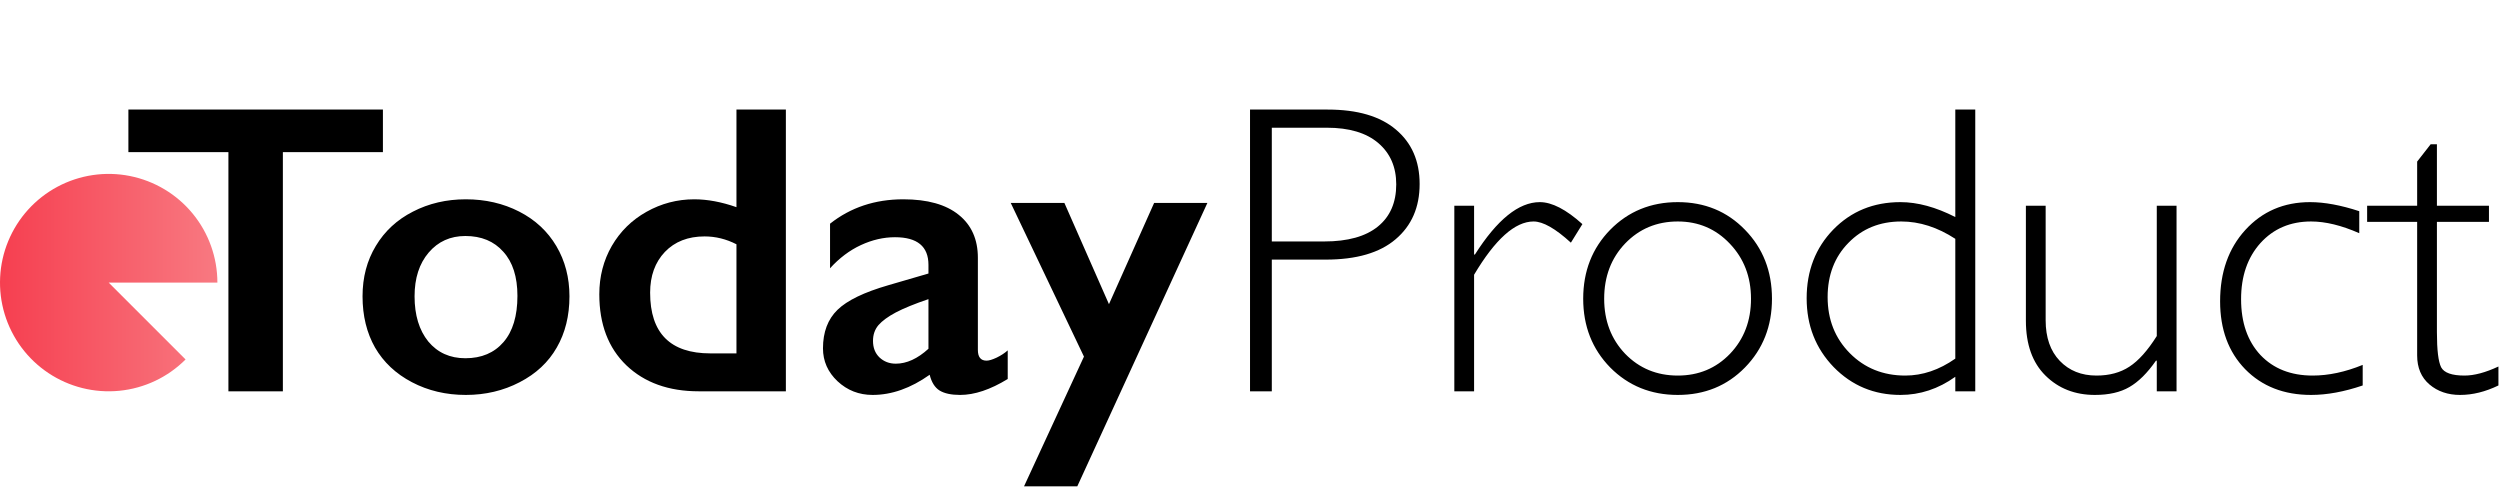 <svg width="115" height="23" viewBox="0 0 115 23" fill="none" xmlns="http://www.w3.org/2000/svg">
<path d="M17.614 5.04V6.997H13.012V18H10.507V6.997H5.906V5.04H17.614ZM21.427 9.168C22.33 9.168 23.149 9.357 23.885 9.734C24.621 10.111 25.19 10.64 25.592 11.32C25.994 12.001 26.195 12.771 26.195 13.63C26.195 14.527 26 15.313 25.611 15.987C25.227 16.661 24.658 17.193 23.904 17.582C23.155 17.972 22.33 18.167 21.427 18.167C20.518 18.167 19.692 17.972 18.95 17.582C18.207 17.193 17.642 16.661 17.252 15.987C16.869 15.313 16.677 14.527 16.677 13.63C16.677 12.758 16.881 11.985 17.289 11.311C17.697 10.631 18.266 10.105 18.996 9.734C19.726 9.357 20.536 9.168 21.427 9.168ZM19.07 13.63C19.07 14.496 19.281 15.189 19.701 15.709C20.128 16.222 20.697 16.479 21.408 16.479C22.15 16.479 22.735 16.231 23.162 15.736C23.588 15.242 23.802 14.533 23.802 13.612C23.802 12.734 23.585 12.056 23.152 11.58C22.726 11.098 22.144 10.856 21.408 10.856C20.715 10.856 20.153 11.11 19.72 11.617C19.287 12.124 19.07 12.795 19.07 13.63ZM33.877 9.53V5.04H36.15V18H32.142C30.757 18 29.646 17.601 28.811 16.803C27.983 16.005 27.568 14.917 27.568 13.538C27.568 12.721 27.76 11.979 28.144 11.311C28.533 10.643 29.065 10.12 29.739 9.743C30.42 9.36 31.152 9.168 31.938 9.168C32.544 9.168 33.19 9.289 33.877 9.53ZM32.68 16.256H33.877V11.237C33.407 10.996 32.918 10.875 32.411 10.875C31.65 10.875 31.041 11.113 30.584 11.589C30.132 12.066 29.906 12.69 29.906 13.463C29.906 15.325 30.831 16.256 32.68 16.256ZM41.549 9.168C42.663 9.168 43.513 9.406 44.101 9.882C44.688 10.352 44.982 11.011 44.982 11.858V16.098C44.982 16.426 45.115 16.59 45.381 16.59C45.492 16.59 45.647 16.544 45.845 16.451C46.049 16.352 46.219 16.24 46.355 16.117V17.434C45.557 17.923 44.827 18.167 44.166 18.167C43.757 18.167 43.442 18.099 43.219 17.963C43.003 17.827 42.851 17.586 42.765 17.239C41.893 17.858 41.017 18.167 40.139 18.167C39.514 18.167 38.976 17.957 38.525 17.536C38.08 17.116 37.857 16.611 37.857 16.024C37.857 15.276 38.08 14.685 38.525 14.252C38.97 13.819 39.749 13.442 40.863 13.12L42.709 12.582V12.183C42.709 11.336 42.196 10.912 41.169 10.912C40.643 10.912 40.121 11.033 39.601 11.274C39.081 11.515 38.608 11.871 38.182 12.341V10.29C39.128 9.542 40.251 9.168 41.549 9.168ZM40.158 15.681C40.158 15.996 40.257 16.25 40.455 16.441C40.659 16.633 40.909 16.729 41.206 16.729C41.707 16.729 42.208 16.5 42.709 16.043V13.76C42.072 13.977 41.571 14.181 41.206 14.373C40.847 14.564 40.581 14.759 40.408 14.957C40.241 15.155 40.158 15.396 40.158 15.681ZM48.962 9.335L51.012 13.992L53.09 9.335H55.54L49.556 22.37H47.106L49.862 16.404L46.494 9.335H48.962Z" fill="black"/>
<path d="M57.501 5.04H61.073C62.44 5.04 63.485 5.346 64.209 5.958C64.938 6.57 65.303 7.405 65.303 8.463C65.303 9.533 64.935 10.38 64.199 11.005C63.469 11.63 62.396 11.942 60.98 11.942H58.503V18H57.501V5.04ZM58.503 5.875V11.107H60.915C61.997 11.107 62.82 10.878 63.383 10.42C63.946 9.963 64.227 9.316 64.227 8.481C64.227 7.684 63.952 7.05 63.401 6.58C62.851 6.11 62.062 5.875 61.036 5.875H58.503ZM72.79 10.309L72.261 11.163C71.55 10.513 70.978 10.188 70.545 10.188C69.691 10.188 68.779 11.005 67.808 12.638V18H66.899V9.465H67.808V11.71H67.845C68.866 10.102 69.862 9.298 70.832 9.298C71.389 9.298 72.042 9.635 72.79 10.309ZM77.178 9.298C78.415 9.298 79.445 9.722 80.268 10.569C81.096 11.416 81.511 12.474 81.511 13.742C81.511 15.003 81.096 16.058 80.268 16.905C79.445 17.746 78.415 18.167 77.178 18.167C75.941 18.167 74.905 17.746 74.07 16.905C73.242 16.058 72.827 15.003 72.827 13.742C72.827 12.474 73.242 11.416 74.07 10.569C74.905 9.722 75.941 9.298 77.178 9.298ZM77.178 17.276C78.137 17.276 78.938 16.942 79.581 16.274C80.224 15.6 80.546 14.756 80.546 13.742C80.546 12.734 80.221 11.889 79.572 11.209C78.928 10.529 78.131 10.188 77.178 10.188C76.213 10.188 75.406 10.526 74.757 11.2C74.114 11.874 73.792 12.721 73.792 13.742C73.792 14.756 74.114 15.6 74.757 16.274C75.406 16.942 76.213 17.276 77.178 17.276ZM90.862 5.04V18H89.944V17.332C89.165 17.889 88.323 18.167 87.42 18.167C86.208 18.167 85.185 17.74 84.35 16.887C83.521 16.027 83.106 14.973 83.106 13.723C83.106 12.455 83.515 11.401 84.331 10.56C85.154 9.718 86.183 9.298 87.42 9.298C88.206 9.298 89.047 9.527 89.944 9.984V5.04H90.862ZM89.944 16.497V10.986C89.127 10.454 88.299 10.188 87.457 10.188C86.474 10.188 85.664 10.516 85.027 11.172C84.39 11.821 84.071 12.653 84.071 13.668C84.071 14.7 84.412 15.56 85.092 16.247C85.772 16.933 86.623 17.276 87.643 17.276C88.435 17.276 89.202 17.017 89.944 16.497ZM99.212 18V16.59H99.175C98.779 17.159 98.371 17.564 97.95 17.805C97.536 18.046 97.007 18.167 96.364 18.167C95.448 18.167 94.691 17.87 94.091 17.276C93.491 16.683 93.191 15.841 93.191 14.753V9.465H94.1V14.734C94.1 15.526 94.317 16.148 94.749 16.599C95.183 17.051 95.745 17.276 96.438 17.276C97.032 17.276 97.536 17.14 97.95 16.868C98.371 16.596 98.791 16.126 99.212 15.458V9.465H100.121V18H99.212ZM108.526 9.715V10.727C107.71 10.368 106.971 10.188 106.309 10.188C105.357 10.188 104.58 10.519 103.98 11.181C103.387 11.843 103.09 12.703 103.09 13.76C103.09 14.836 103.387 15.693 103.98 16.33C104.58 16.961 105.381 17.276 106.383 17.276C107.113 17.276 107.88 17.113 108.684 16.785V17.731C107.831 18.022 107.039 18.167 106.309 18.167C105.06 18.167 104.049 17.771 103.275 16.98C102.508 16.188 102.125 15.149 102.125 13.862C102.125 12.52 102.512 11.425 103.285 10.578C104.064 9.725 105.057 9.298 106.263 9.298C106.924 9.298 107.679 9.437 108.526 9.715ZM112.098 6.635V9.465H114.492V10.207H112.098V15.282C112.098 16.098 112.163 16.636 112.293 16.896C112.429 17.15 112.788 17.276 113.369 17.276C113.814 17.276 114.334 17.137 114.928 16.859V17.731C114.328 18.022 113.74 18.167 113.165 18.167C112.602 18.167 112.132 18.006 111.755 17.685C111.378 17.363 111.189 16.918 111.189 16.349V10.207H108.888V9.465H111.189V7.433L111.811 6.635H112.098Z" fill="black"/>
<path d="M10 13C10 11.843 9.599 10.722 8.865 9.828C8.131 8.934 7.11 8.322 5.975 8.096C4.841 7.87 3.663 8.045 2.643 8.59C1.623 9.136 0.823 10.018 0.381 11.087C-0.062 12.155 -0.12 13.345 0.215 14.451C0.551 15.558 1.26 16.515 2.222 17.157C3.184 17.8 4.339 18.089 5.49 17.976C6.641 17.863 7.718 17.354 8.536 16.535L5 13H10Z" fill="url(#paint0_linear_3_13)"/>
<defs>
<linearGradient id="paint0_linear_3_13" x1="2.22193e-07" y1="13.333" x2="10" y2="13.333" gradientUnits="userSpaceOnUse">
<stop stop-color="#F63F50"/>
<stop offset="1" stop-color="#F87981"/>
</linearGradient>
</defs>
</svg>
